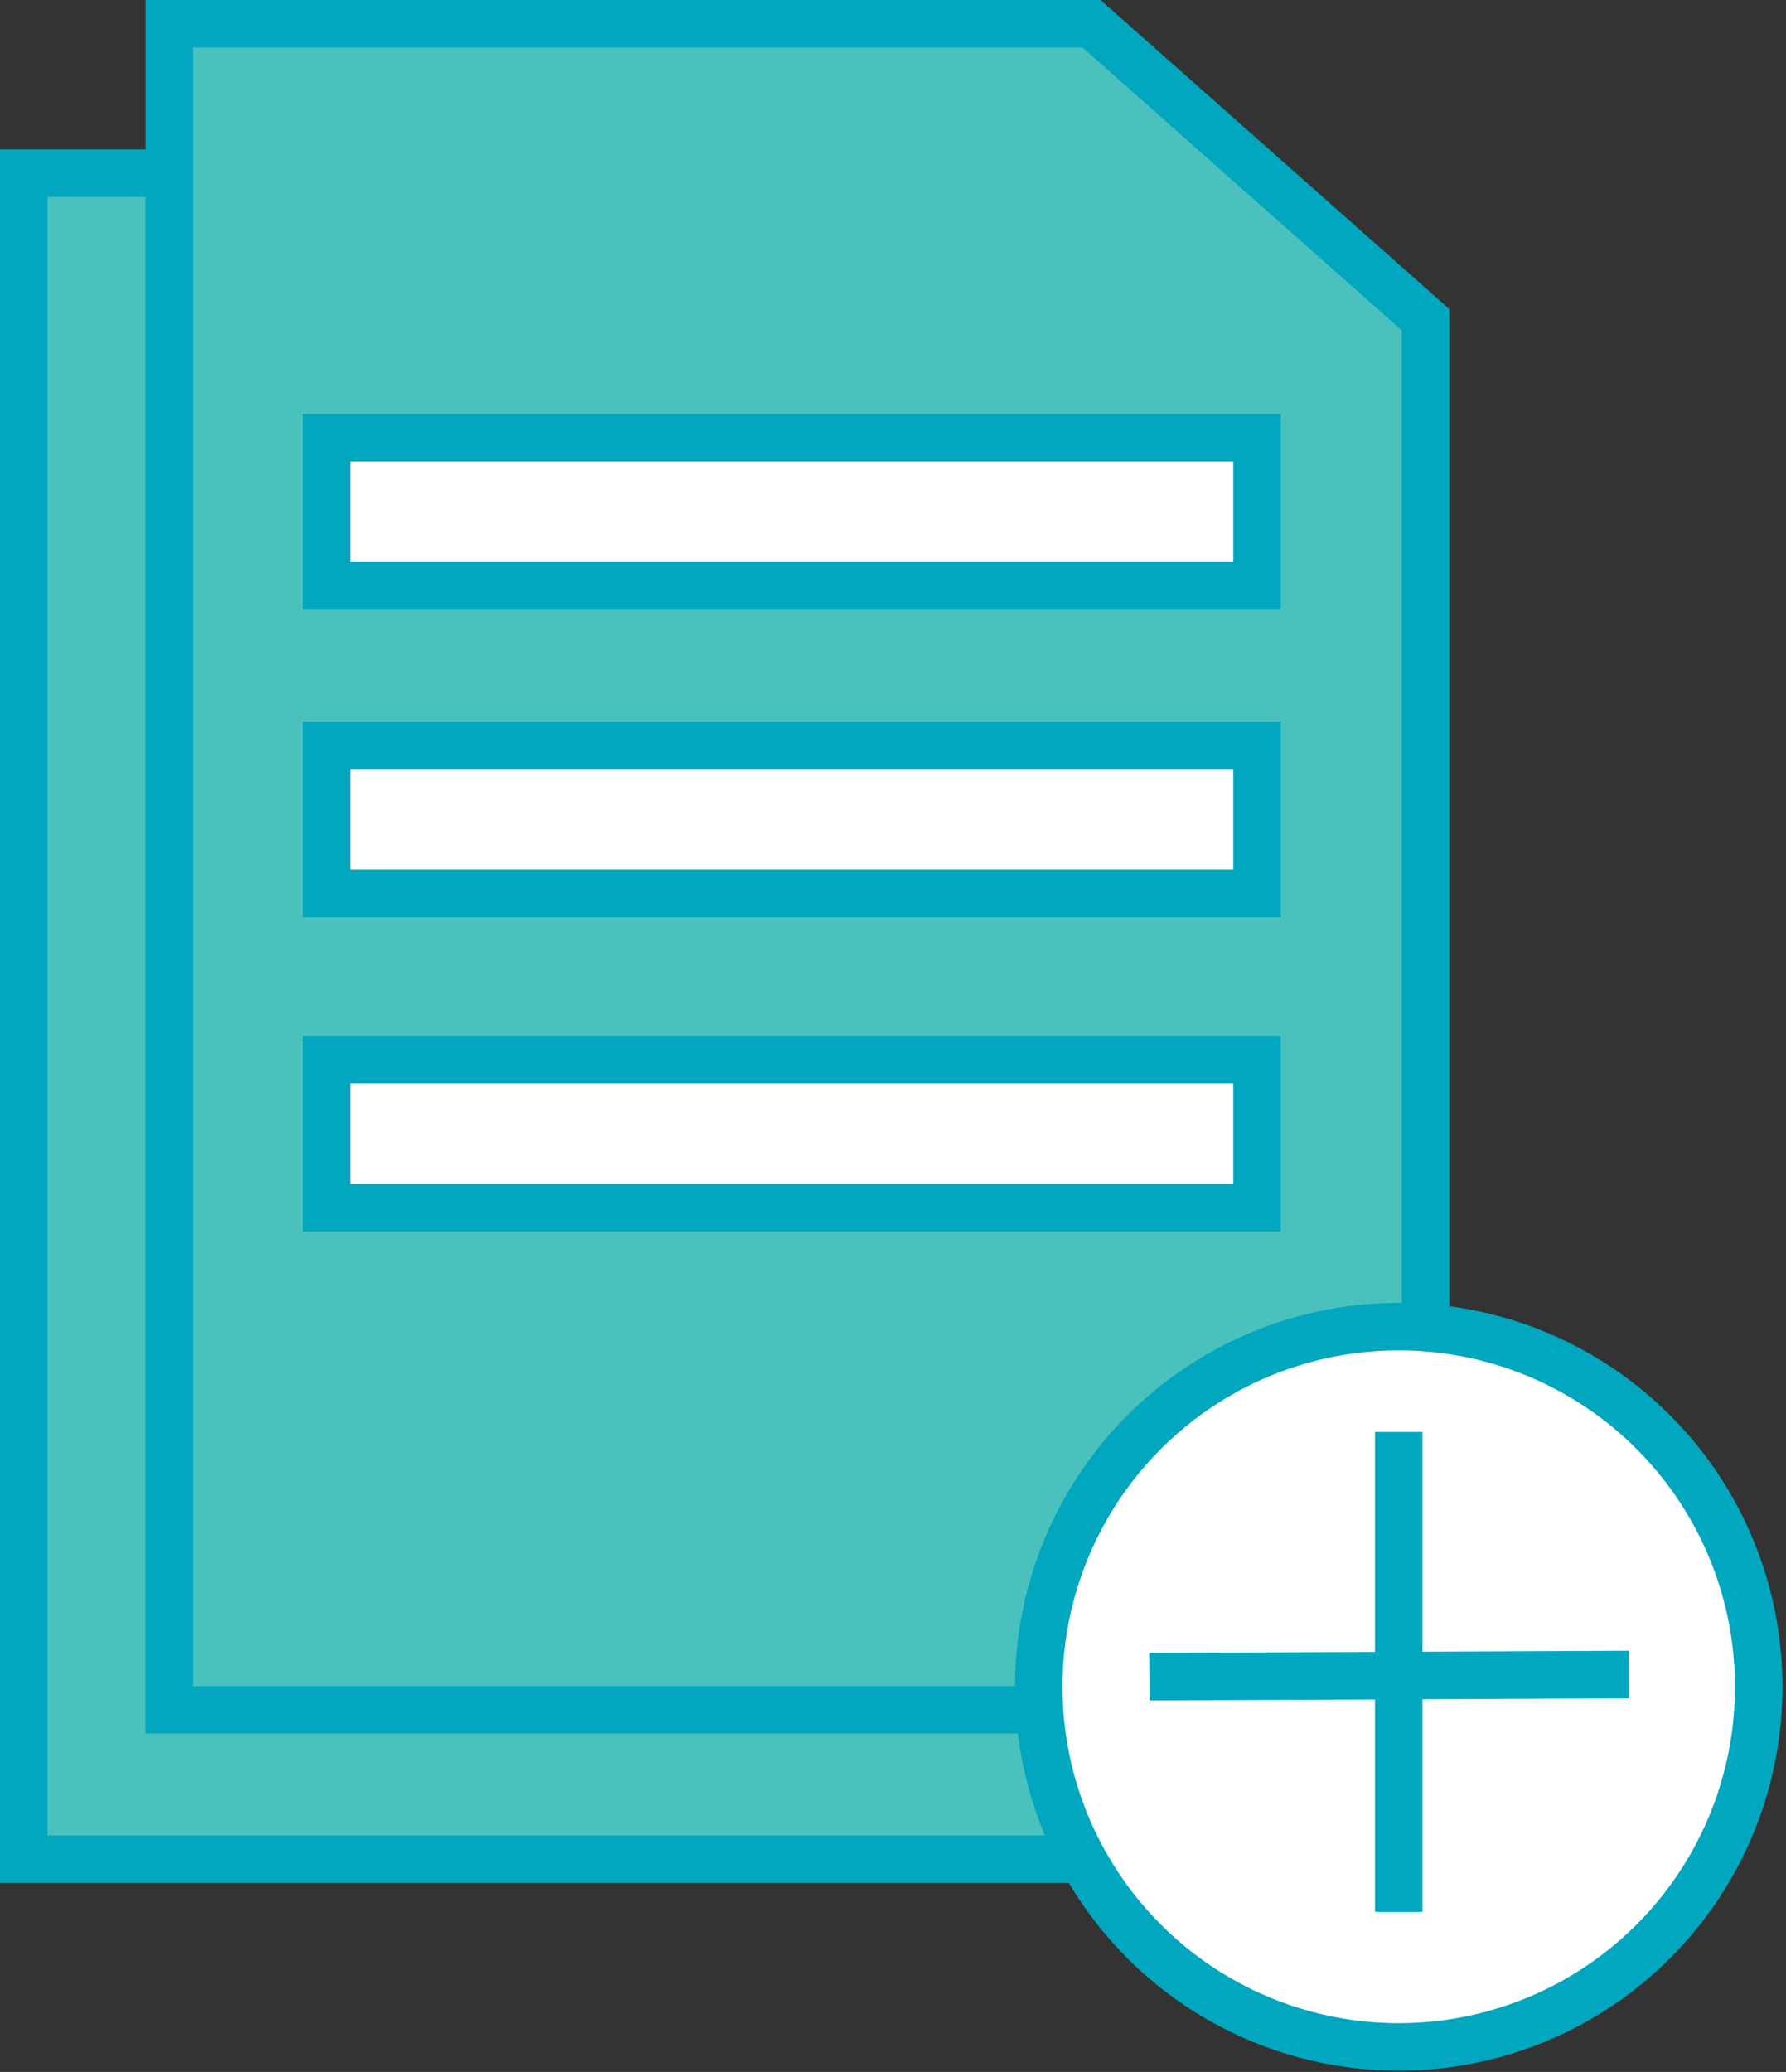 <?xml version="1.0" encoding="utf-8"?>
<!-- Generator: Adobe Illustrator 15.0.0, SVG Export Plug-In  -->
<!DOCTYPE svg PUBLIC "-//W3C//DTD SVG 1.1//EN" "http://www.w3.org/Graphics/SVG/1.1/DTD/svg11.dtd">
<svg version="1.1"
	 xmlns="http://www.w3.org/2000/svg" xmlns:xlink="http://www.w3.org/1999/xlink" xmlns:a="http://ns.adobe.com/AdobeSVGViewerExtensions/3.0/"
	 x="0px" y="0px" width="94px" height="109px" viewBox="0 0 94 109" enable-background="new 0 0 94 109" xml:space="preserve">
<rect x="0" y="0" width="94" height="109" fill="#333333" stroke="none"/>
<defs>
</defs>
<polygon fill="#4BC1BD" stroke="#00A7BE" stroke-width="2.5" points="49.787,9.112 1.25,9.112 1.25,97.809 67.369,97.808 
	67.369,24.683 "/>
<polygon fill="#4BC1BD" stroke="#00A7BE" stroke-width="2.5" points="57.447,1.25 8.91,1.25 8.91,89.946 75.029,89.946 
	75.029,16.821 "/>
<circle fill="#FFFFFF" stroke="#00A7BE" stroke-width="2.5" cx="73.617" cy="88.737" r="18.948"/>
<rect x="17.174" y="23.021" fill="#FFFFFF" stroke="#00A7BE" stroke-width="2.5" width="48.985" height="7.784"/>
<rect x="17.174" y="39.225" fill="#FFFFFF" stroke="#00A7BE" stroke-width="2.5" width="48.985" height="7.785"/>
<rect x="17.174" y="55.754" fill="#FFFFFF" stroke="#00A7BE" stroke-width="2.5" width="48.985" height="7.784"/>
<line fill="#FFFFFF" stroke="#00A7BE" stroke-width="2.5" x1="73.618" y1="75.331" x2="73.618" y2="100.58"/>
<line fill="#FFFFFF" stroke="#00A7BE" stroke-width="2.5" x1="85.739" y1="88.091" x2="60.491" y2="88.203"/>
</svg>
